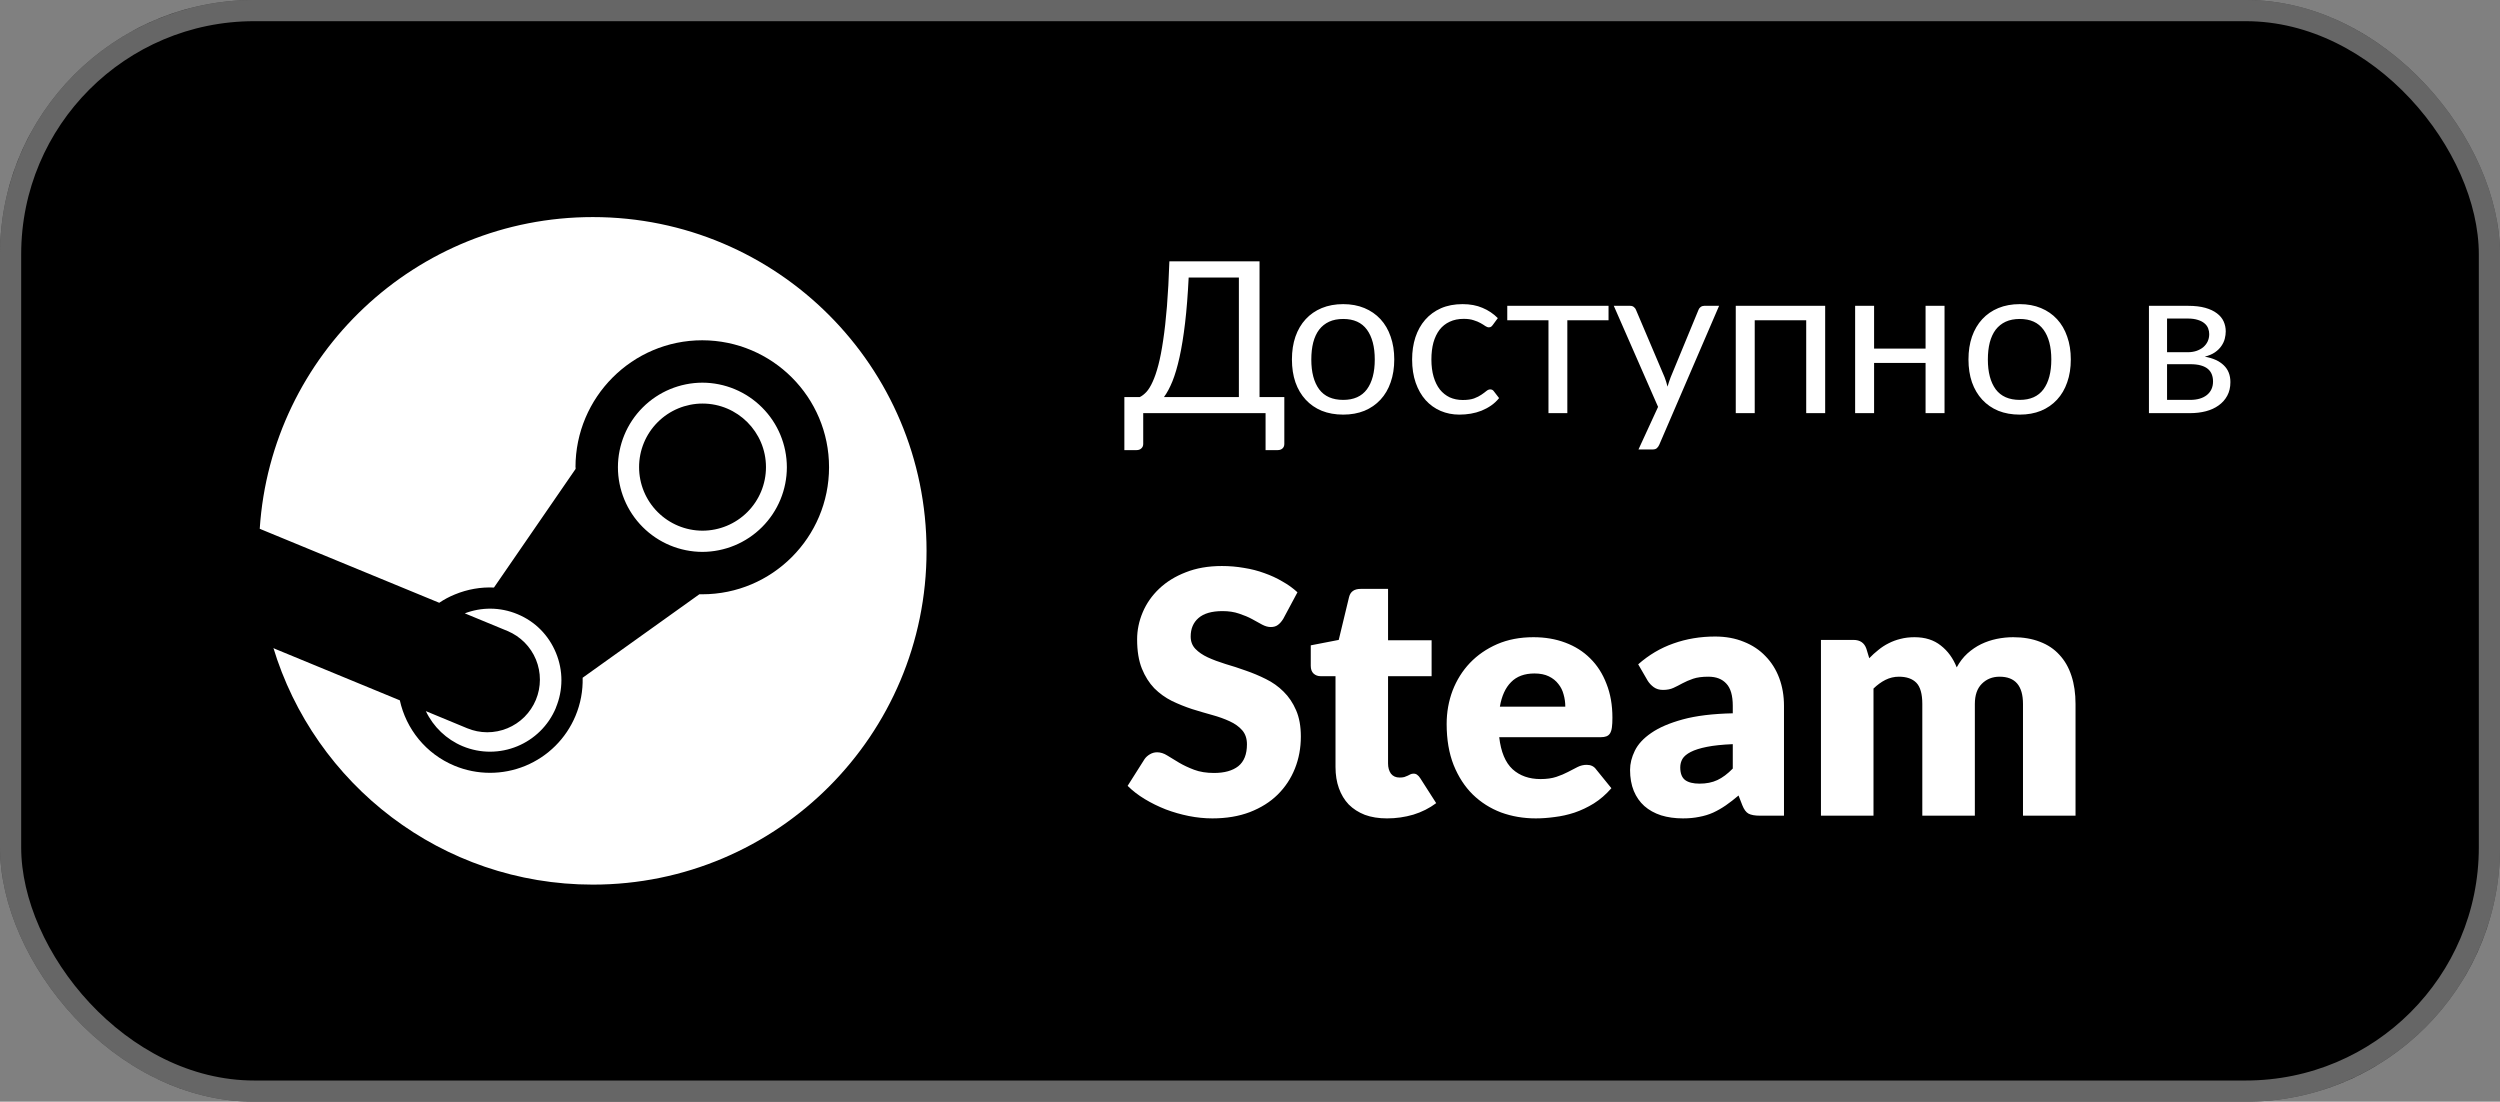 <svg width="118" height="52" viewBox="0 0 118 52" fill="none" xmlns="http://www.w3.org/2000/svg">
<rect x="0" y="0" width="118" height="52" fill="#808080" stroke="none"/>
<g clip-path="url(#clip0_1415_2649)">
<rect width="118" height="52" rx="12" fill="black"/>
<rect x="0.5" y="0.5" width="117" height="51" rx="11.5" stroke="white" stroke-opacity="0.4"/>
<path d="M12.888 30.53C14.835 37.021 20.855 41.754 27.98 41.754C36.68 41.754 43.733 34.7 43.733 26C43.733 17.299 36.68 10.246 27.98 10.246C19.631 10.246 12.799 16.741 12.26 24.953C13.281 26.665 13.677 27.724 12.887 30.53H12.888Z" fill="white"/>
<path d="M27.168 22.054L27.169 22.132L23.315 27.732C22.69 27.703 22.064 27.813 21.469 28.058C21.21 28.163 20.963 28.295 20.732 28.451L12.267 24.962C12.267 24.962 12.071 28.185 12.887 30.587L18.872 33.056C19.167 34.399 20.092 35.577 21.452 36.143C22.522 36.587 23.724 36.589 24.795 36.148C25.866 35.706 26.718 34.858 27.164 33.788C27.402 33.219 27.517 32.606 27.501 31.989L33.012 28.048L33.147 28.05C36.448 28.05 39.131 25.359 39.131 22.054C39.131 18.748 36.453 16.067 33.147 16.061C29.848 16.061 27.163 18.748 27.163 22.054H27.168ZM26.242 33.402C25.526 35.125 23.551 35.935 21.835 35.22C21.073 34.9 20.455 34.311 20.1 33.565L22.048 34.372C22.349 34.498 22.672 34.562 22.997 34.563C23.323 34.563 23.646 34.5 23.948 34.375C24.249 34.251 24.523 34.069 24.754 33.839C24.984 33.608 25.168 33.335 25.293 33.034C25.546 32.426 25.547 31.742 25.297 31.132C25.046 30.523 24.564 30.038 23.956 29.784L21.938 28.95C22.715 28.654 23.598 28.644 24.424 28.988C25.261 29.334 25.901 29.985 26.243 30.819C26.586 31.652 26.584 32.572 26.238 33.402M33.152 26.049C32.095 26.046 31.081 25.624 30.334 24.875C29.587 24.127 29.167 23.113 29.166 22.055C29.167 20.997 29.587 19.983 30.334 19.235C31.081 18.486 32.095 18.065 33.152 18.062C34.21 18.064 35.224 18.486 35.971 19.235C36.719 19.983 37.139 20.997 37.14 22.055C37.139 23.113 36.719 24.127 35.971 24.876C35.224 25.625 34.21 26.046 33.152 26.049ZM30.165 22.049C30.164 21.254 30.479 20.491 31.041 19.929C31.602 19.366 32.364 19.049 33.158 19.048C34.81 19.048 36.154 20.392 36.154 22.049C36.154 22.843 35.839 23.606 35.277 24.168C34.715 24.731 33.953 25.047 33.158 25.048C32.364 25.047 31.602 24.73 31.041 24.168C30.479 23.605 30.164 22.843 30.165 22.049H30.165Z" fill="black"/>
<path d="M58.475 18.74V13.1H56.105C56.065 13.917 56.008 14.633 55.935 15.25C55.862 15.867 55.775 16.402 55.675 16.855C55.575 17.308 55.463 17.688 55.34 17.995C55.217 18.298 55.083 18.547 54.94 18.74H58.475ZM60.62 18.74V20.955C60.62 21.042 60.592 21.112 60.535 21.165C60.478 21.218 60.403 21.245 60.31 21.245H59.735V19.5H53.96V20.955C53.96 21.042 53.93 21.112 53.87 21.165C53.813 21.218 53.74 21.245 53.65 21.245H53.07V18.74H53.8C53.903 18.69 54.007 18.61 54.11 18.5C54.213 18.387 54.312 18.227 54.405 18.02C54.502 17.81 54.592 17.547 54.675 17.23C54.758 16.913 54.833 16.527 54.9 16.07C54.97 15.61 55.03 15.073 55.08 14.46C55.13 13.847 55.168 13.138 55.195 12.335H59.45V18.74H60.62ZM63.399 14.355C63.769 14.355 64.102 14.417 64.399 14.54C64.695 14.663 64.949 14.838 65.159 15.065C65.369 15.292 65.529 15.567 65.639 15.89C65.752 16.21 65.809 16.568 65.809 16.965C65.809 17.365 65.752 17.725 65.639 18.045C65.529 18.365 65.369 18.638 65.159 18.865C64.949 19.092 64.695 19.267 64.399 19.39C64.102 19.51 63.769 19.57 63.399 19.57C63.025 19.57 62.689 19.51 62.389 19.39C62.092 19.267 61.839 19.092 61.629 18.865C61.419 18.638 61.257 18.365 61.144 18.045C61.034 17.725 60.979 17.365 60.979 16.965C60.979 16.568 61.034 16.21 61.144 15.89C61.257 15.567 61.419 15.292 61.629 15.065C61.839 14.838 62.092 14.663 62.389 14.54C62.689 14.417 63.025 14.355 63.399 14.355ZM63.399 18.875C63.899 18.875 64.272 18.708 64.519 18.375C64.765 18.038 64.889 17.57 64.889 16.97C64.889 16.367 64.765 15.897 64.519 15.56C64.272 15.223 63.899 15.055 63.399 15.055C63.145 15.055 62.924 15.098 62.734 15.185C62.547 15.272 62.39 15.397 62.264 15.56C62.14 15.723 62.047 15.925 61.984 16.165C61.924 16.402 61.894 16.67 61.894 16.97C61.894 17.57 62.017 18.038 62.264 18.375C62.514 18.708 62.892 18.875 63.399 18.875ZM70.462 15.335C70.436 15.372 70.409 15.4 70.382 15.42C70.356 15.44 70.319 15.45 70.272 15.45C70.222 15.45 70.167 15.43 70.107 15.39C70.047 15.347 69.972 15.3 69.882 15.25C69.796 15.2 69.687 15.155 69.557 15.115C69.431 15.072 69.274 15.05 69.087 15.05C68.837 15.05 68.617 15.095 68.427 15.185C68.237 15.272 68.077 15.398 67.947 15.565C67.821 15.732 67.724 15.933 67.657 16.17C67.594 16.407 67.562 16.672 67.562 16.965C67.562 17.272 67.597 17.545 67.667 17.785C67.737 18.022 67.836 18.222 67.962 18.385C68.092 18.545 68.247 18.668 68.427 18.755C68.611 18.838 68.816 18.88 69.042 18.88C69.259 18.88 69.437 18.855 69.577 18.805C69.717 18.752 69.832 18.693 69.922 18.63C70.016 18.567 70.092 18.51 70.152 18.46C70.216 18.407 70.277 18.38 70.337 18.38C70.411 18.38 70.467 18.408 70.507 18.465L70.757 18.79C70.647 18.927 70.522 19.043 70.382 19.14C70.242 19.237 70.091 19.318 69.927 19.385C69.767 19.448 69.599 19.495 69.422 19.525C69.246 19.555 69.066 19.57 68.882 19.57C68.566 19.57 68.271 19.512 67.997 19.395C67.727 19.278 67.492 19.11 67.292 18.89C67.092 18.667 66.936 18.393 66.822 18.07C66.709 17.747 66.652 17.378 66.652 16.965C66.652 16.588 66.704 16.24 66.807 15.92C66.914 15.6 67.067 15.325 67.267 15.095C67.471 14.862 67.719 14.68 68.012 14.55C68.309 14.42 68.649 14.355 69.032 14.355C69.389 14.355 69.702 14.413 69.972 14.53C70.246 14.643 70.487 14.805 70.697 15.015L70.462 15.335ZM75.923 15.115H73.978V19.5H73.088V15.115H71.143V14.435H75.923V15.115ZM81.141 14.435L78.316 20.995C78.286 21.062 78.248 21.115 78.201 21.155C78.158 21.195 78.09 21.215 77.996 21.215H77.336L78.261 19.205L76.171 14.435H76.941C77.018 14.435 77.078 14.455 77.121 14.495C77.168 14.532 77.2 14.573 77.216 14.62L78.571 17.81C78.625 17.95 78.67 18.097 78.706 18.25C78.753 18.093 78.803 17.945 78.856 17.805L80.171 14.62C80.191 14.567 80.225 14.523 80.271 14.49C80.321 14.453 80.376 14.435 80.436 14.435H81.141ZM86.148 19.5H85.253V15.115H82.823V19.5H81.928V14.435H86.148V19.5ZM91.782 14.435V19.5H90.887V17.13H88.457V19.5H87.562V14.435H88.457V16.455H90.887V14.435H91.782ZM95.332 14.355C95.702 14.355 96.035 14.417 96.332 14.54C96.629 14.663 96.882 14.838 97.092 15.065C97.302 15.292 97.462 15.567 97.572 15.89C97.686 16.21 97.742 16.568 97.742 16.965C97.742 17.365 97.686 17.725 97.572 18.045C97.462 18.365 97.302 18.638 97.092 18.865C96.882 19.092 96.629 19.267 96.332 19.39C96.035 19.51 95.702 19.57 95.332 19.57C94.959 19.57 94.622 19.51 94.322 19.39C94.025 19.267 93.772 19.092 93.562 18.865C93.352 18.638 93.191 18.365 93.077 18.045C92.967 17.725 92.912 17.365 92.912 16.965C92.912 16.568 92.967 16.21 93.077 15.89C93.191 15.567 93.352 15.292 93.562 15.065C93.772 14.838 94.025 14.663 94.322 14.54C94.622 14.417 94.959 14.355 95.332 14.355ZM95.332 18.875C95.832 18.875 96.206 18.708 96.452 18.375C96.699 18.038 96.822 17.57 96.822 16.97C96.822 16.367 96.699 15.897 96.452 15.56C96.206 15.223 95.832 15.055 95.332 15.055C95.079 15.055 94.857 15.098 94.667 15.185C94.481 15.272 94.324 15.397 94.197 15.56C94.074 15.723 93.981 15.925 93.917 16.165C93.857 16.402 93.827 16.67 93.827 16.97C93.827 17.57 93.951 18.038 94.197 18.375C94.447 18.708 94.826 18.875 95.332 18.875ZM103.375 18.875C103.708 18.875 103.971 18.798 104.165 18.645C104.358 18.488 104.455 18.275 104.455 18.005C104.455 17.885 104.436 17.777 104.4 17.68C104.363 17.58 104.303 17.493 104.22 17.42C104.136 17.347 104.025 17.29 103.885 17.25C103.748 17.21 103.58 17.19 103.38 17.19H102.285V18.875H103.375ZM102.285 15.035V16.625H103.26C103.406 16.625 103.541 16.605 103.665 16.565C103.791 16.522 103.9 16.463 103.99 16.39C104.08 16.313 104.15 16.223 104.2 16.12C104.25 16.013 104.275 15.897 104.275 15.77C104.275 15.677 104.258 15.587 104.225 15.5C104.191 15.41 104.135 15.332 104.055 15.265C103.975 15.195 103.87 15.14 103.74 15.1C103.61 15.057 103.45 15.035 103.26 15.035H102.285ZM103.285 14.435C103.598 14.435 103.866 14.467 104.09 14.53C104.313 14.593 104.496 14.68 104.64 14.79C104.783 14.897 104.888 15.023 104.955 15.17C105.021 15.317 105.055 15.473 105.055 15.64C105.055 15.75 105.04 15.865 105.01 15.985C104.98 16.105 104.926 16.22 104.85 16.33C104.776 16.44 104.675 16.54 104.545 16.63C104.418 16.717 104.258 16.785 104.065 16.835C104.451 16.902 104.75 17.037 104.96 17.24C105.17 17.44 105.275 17.705 105.275 18.035C105.275 18.282 105.225 18.497 105.125 18.68C105.028 18.86 104.893 19.012 104.72 19.135C104.55 19.258 104.35 19.35 104.12 19.41C103.89 19.47 103.643 19.5 103.38 19.5H101.43V14.435H103.285Z" fill="white"/>
<path d="M60.568 29.212C60.488 29.34 60.403 29.436 60.312 29.5C60.227 29.564 60.115 29.596 59.976 29.596C59.853 29.596 59.72 29.559 59.576 29.484C59.437 29.404 59.277 29.316 59.096 29.22C58.92 29.124 58.717 29.039 58.488 28.964C58.259 28.884 57.997 28.844 57.704 28.844C57.197 28.844 56.819 28.953 56.568 29.172C56.323 29.385 56.2 29.676 56.2 30.044C56.2 30.279 56.275 30.473 56.424 30.628C56.573 30.783 56.768 30.916 57.008 31.028C57.253 31.14 57.531 31.244 57.84 31.34C58.155 31.431 58.475 31.535 58.8 31.652C59.125 31.764 59.443 31.897 59.752 32.052C60.067 32.207 60.344 32.404 60.584 32.644C60.829 32.884 61.027 33.177 61.176 33.524C61.325 33.865 61.4 34.279 61.4 34.764C61.4 35.303 61.307 35.807 61.12 36.276C60.933 36.745 60.661 37.156 60.304 37.508C59.952 37.855 59.515 38.129 58.992 38.332C58.475 38.529 57.885 38.628 57.224 38.628C56.861 38.628 56.491 38.591 56.112 38.516C55.739 38.441 55.376 38.337 55.024 38.204C54.672 38.065 54.341 37.903 54.032 37.716C53.723 37.529 53.453 37.321 53.224 37.092L54.024 35.828C54.088 35.737 54.171 35.663 54.272 35.604C54.379 35.54 54.493 35.508 54.616 35.508C54.776 35.508 54.936 35.559 55.096 35.66C55.261 35.761 55.445 35.873 55.648 35.996C55.856 36.119 56.093 36.231 56.36 36.332C56.627 36.433 56.941 36.484 57.304 36.484C57.795 36.484 58.176 36.377 58.448 36.164C58.72 35.945 58.856 35.601 58.856 35.132C58.856 34.86 58.781 34.639 58.632 34.468C58.483 34.297 58.285 34.156 58.04 34.044C57.8 33.932 57.525 33.833 57.216 33.748C56.907 33.663 56.589 33.569 56.264 33.468C55.939 33.361 55.621 33.233 55.312 33.084C55.003 32.929 54.725 32.729 54.48 32.484C54.24 32.233 54.045 31.924 53.896 31.556C53.747 31.183 53.672 30.724 53.672 30.18C53.672 29.743 53.76 29.316 53.936 28.9C54.112 28.484 54.371 28.113 54.712 27.788C55.053 27.463 55.472 27.204 55.968 27.012C56.464 26.815 57.032 26.716 57.672 26.716C58.029 26.716 58.376 26.745 58.712 26.804C59.053 26.857 59.376 26.94 59.68 27.052C59.984 27.159 60.267 27.289 60.528 27.444C60.795 27.593 61.032 27.764 61.24 27.956L60.568 29.212ZM65.468 38.628C65.073 38.628 64.724 38.572 64.42 38.46C64.121 38.343 63.868 38.18 63.66 37.972C63.457 37.759 63.303 37.503 63.196 37.204C63.089 36.905 63.036 36.572 63.036 36.204V31.916H62.332C62.204 31.916 62.095 31.876 62.004 31.796C61.913 31.711 61.868 31.588 61.868 31.428V30.46L63.188 30.204L63.676 28.18C63.74 27.924 63.921 27.796 64.22 27.796H65.516V30.22H67.572V31.916H65.516V36.036C65.516 36.228 65.561 36.388 65.652 36.516C65.748 36.639 65.884 36.7 66.06 36.7C66.151 36.7 66.225 36.692 66.284 36.676C66.348 36.655 66.401 36.633 66.444 36.612C66.492 36.585 66.535 36.564 66.572 36.548C66.615 36.527 66.663 36.516 66.716 36.516C66.791 36.516 66.849 36.535 66.892 36.572C66.94 36.604 66.988 36.657 67.036 36.732L67.788 37.908C67.468 38.148 67.108 38.329 66.708 38.452C66.308 38.569 65.895 38.628 65.468 38.628ZM73.882 33.356C73.882 33.159 73.856 32.967 73.802 32.78C73.754 32.593 73.672 32.428 73.555 32.284C73.442 32.135 73.293 32.015 73.106 31.924C72.92 31.833 72.693 31.788 72.427 31.788C71.957 31.788 71.589 31.924 71.323 32.196C71.056 32.463 70.88 32.849 70.794 33.356H73.882ZM70.763 34.796C70.843 35.489 71.053 35.993 71.394 36.308C71.736 36.617 72.176 36.772 72.715 36.772C73.002 36.772 73.251 36.737 73.459 36.668C73.666 36.599 73.85 36.521 74.01 36.436C74.176 36.351 74.325 36.273 74.459 36.204C74.597 36.135 74.741 36.1 74.891 36.1C75.088 36.1 75.237 36.172 75.338 36.316L76.058 37.204C75.802 37.497 75.525 37.737 75.227 37.924C74.933 38.105 74.629 38.249 74.314 38.356C74.005 38.457 73.693 38.527 73.379 38.564C73.069 38.607 72.773 38.628 72.49 38.628C71.909 38.628 71.362 38.535 70.85 38.348C70.344 38.156 69.898 37.873 69.514 37.5C69.136 37.127 68.835 36.663 68.611 36.108C68.392 35.553 68.282 34.908 68.282 34.172C68.282 33.617 68.376 33.092 68.562 32.596C68.754 32.1 69.026 31.665 69.379 31.292C69.736 30.919 70.165 30.623 70.666 30.404C71.173 30.185 71.744 30.076 72.379 30.076C72.928 30.076 73.429 30.161 73.882 30.332C74.341 30.503 74.733 30.751 75.058 31.076C75.389 31.401 75.645 31.801 75.826 32.276C76.013 32.745 76.106 33.279 76.106 33.876C76.106 34.063 76.099 34.215 76.082 34.332C76.067 34.449 76.037 34.543 75.995 34.612C75.952 34.681 75.893 34.729 75.819 34.756C75.749 34.783 75.659 34.796 75.546 34.796H70.763ZM81.787 35.124C81.291 35.145 80.883 35.188 80.564 35.252C80.243 35.316 79.99 35.396 79.803 35.492C79.617 35.588 79.486 35.697 79.412 35.82C79.342 35.943 79.308 36.076 79.308 36.22C79.308 36.503 79.385 36.703 79.54 36.82C79.694 36.932 79.921 36.988 80.219 36.988C80.54 36.988 80.82 36.932 81.059 36.82C81.299 36.708 81.542 36.527 81.787 36.276V35.124ZM77.323 31.356C77.825 30.913 78.379 30.585 78.987 30.372C79.601 30.153 80.257 30.044 80.956 30.044C81.457 30.044 81.907 30.127 82.308 30.292C82.713 30.452 83.054 30.679 83.332 30.972C83.614 31.26 83.83 31.604 83.98 32.004C84.129 32.404 84.204 32.841 84.204 33.316V38.5H83.067C82.833 38.5 82.654 38.468 82.531 38.404C82.414 38.34 82.316 38.207 82.236 38.004L82.059 37.548C81.852 37.724 81.651 37.879 81.46 38.012C81.267 38.145 81.067 38.26 80.859 38.356C80.657 38.447 80.438 38.513 80.204 38.556C79.974 38.604 79.718 38.628 79.436 38.628C79.057 38.628 78.713 38.58 78.403 38.484C78.094 38.383 77.83 38.236 77.612 38.044C77.398 37.852 77.233 37.615 77.115 37.332C76.998 37.044 76.939 36.713 76.939 36.34C76.939 36.041 77.014 35.74 77.163 35.436C77.313 35.127 77.572 34.847 77.939 34.596C78.308 34.34 78.803 34.127 79.427 33.956C80.052 33.785 80.838 33.689 81.787 33.668V33.316C81.787 32.831 81.686 32.481 81.484 32.268C81.286 32.049 81.004 31.94 80.635 31.94C80.342 31.94 80.102 31.972 79.915 32.036C79.729 32.1 79.561 32.172 79.412 32.252C79.267 32.332 79.126 32.404 78.987 32.468C78.849 32.532 78.683 32.564 78.492 32.564C78.321 32.564 78.177 32.521 78.059 32.436C77.942 32.351 77.846 32.249 77.772 32.132L77.323 31.356ZM85.949 38.5V30.204H87.485C87.794 30.204 87.997 30.343 88.093 30.62L88.229 31.068C88.367 30.924 88.511 30.793 88.661 30.676C88.81 30.553 88.97 30.449 89.141 30.364C89.317 30.273 89.503 30.204 89.701 30.156C89.903 30.103 90.125 30.076 90.365 30.076C90.866 30.076 91.279 30.207 91.605 30.468C91.935 30.724 92.186 31.068 92.357 31.5C92.495 31.244 92.663 31.025 92.861 30.844C93.063 30.663 93.279 30.516 93.509 30.404C93.743 30.292 93.989 30.209 94.245 30.156C94.506 30.103 94.765 30.076 95.021 30.076C95.495 30.076 95.917 30.148 96.285 30.292C96.653 30.431 96.959 30.636 97.205 30.908C97.455 31.175 97.645 31.505 97.773 31.9C97.901 32.289 97.965 32.732 97.965 33.228V38.5H95.485V33.228C95.485 32.369 95.117 31.94 94.381 31.94C94.045 31.94 93.765 32.052 93.541 32.276C93.322 32.495 93.213 32.812 93.213 33.228V38.5H90.733V33.228C90.733 32.753 90.639 32.42 90.453 32.228C90.266 32.036 89.991 31.94 89.629 31.94C89.405 31.94 89.191 31.991 88.989 32.092C88.791 32.193 88.605 32.329 88.429 32.5V38.5H85.949Z" fill="white"/>
</g>
<defs>
<clipPath id="clip0_1415_2649">
<rect width="118" height="52" rx="12" fill="white"/>
</clipPath>
</defs>
</svg>
